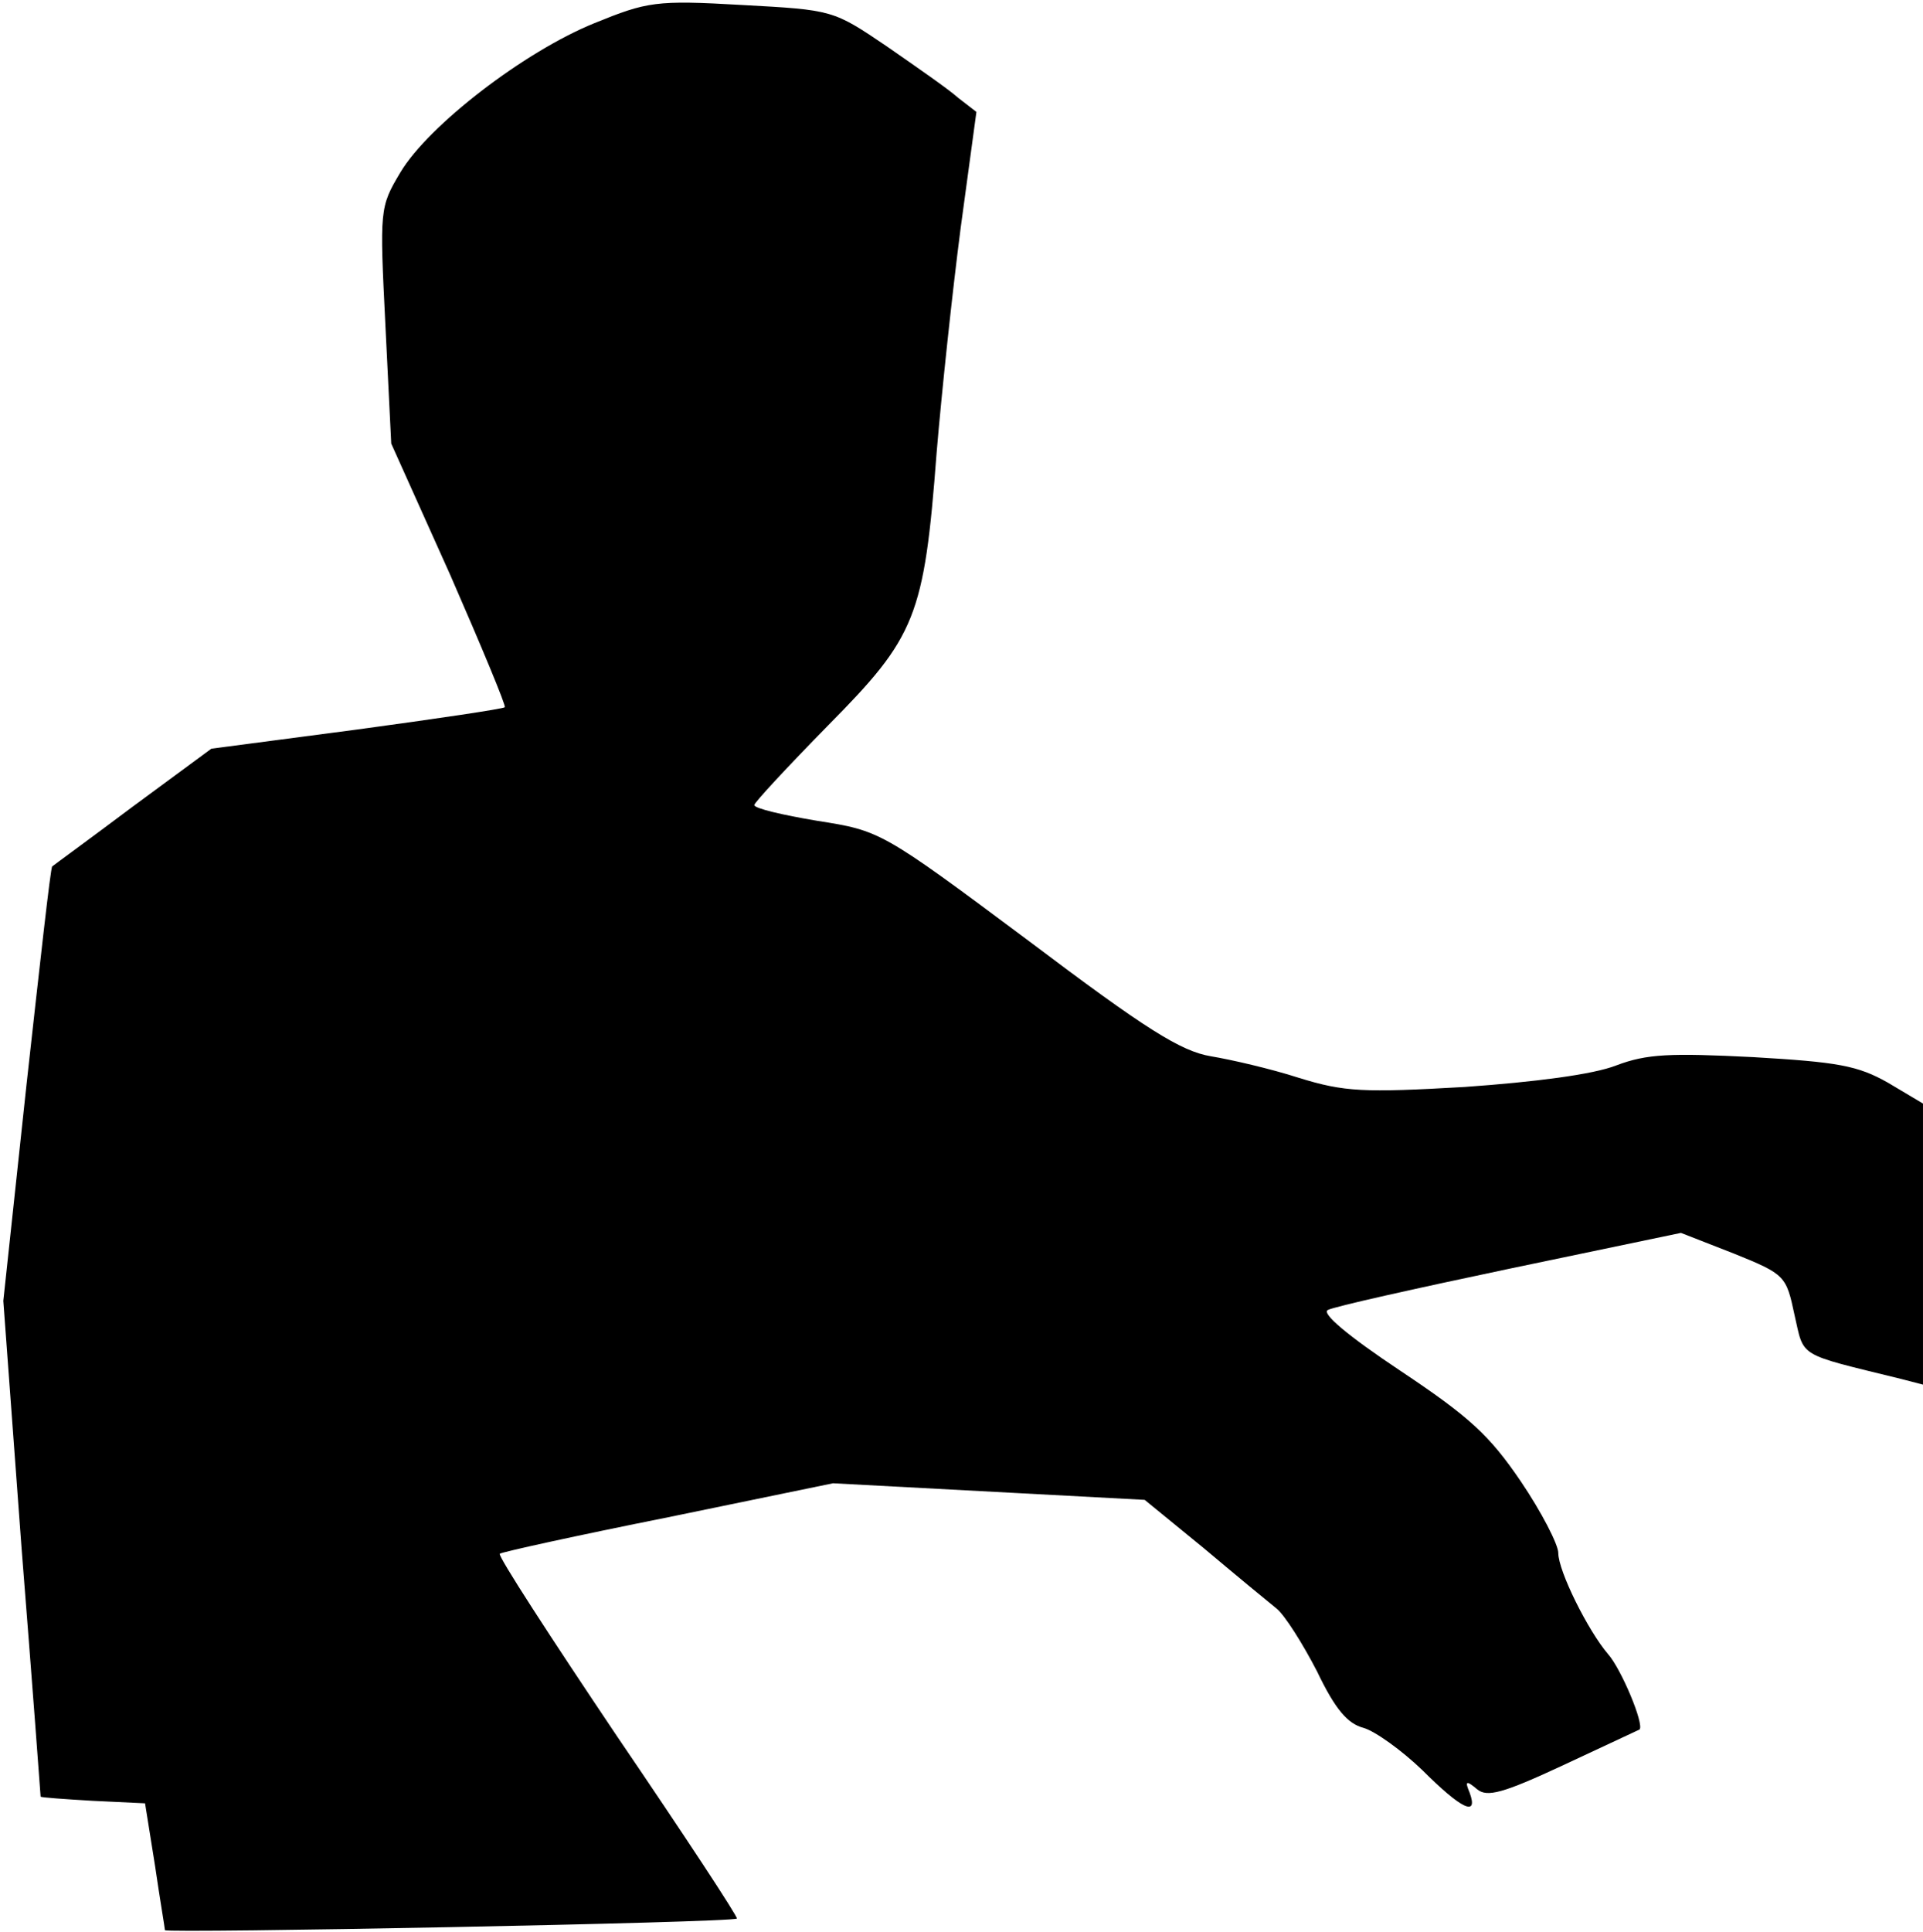 <?xml version="1.0" standalone="no"?>
<!DOCTYPE svg PUBLIC "-//W3C//DTD SVG 20010904//EN"
 "http://www.w3.org/TR/2001/REC-SVG-20010904/DTD/svg10.dtd">
<svg version="1.0" xmlns="http://www.w3.org/2000/svg"
 width="232pt" height="233pt" viewBox="0 0 232 233"
 preserveAspectRatio="xMidYMid meet">
<g transform="translate(0,233) scale(0.1,-0.1)"
fill="#000000" stroke="none">
<path fill="#000000" stroke="none" d="M717 2302 c-84 -34 -200 -123 -234
-180 -25 -42 -25 -44 -18 -185 l7 -142 71 -158 c38 -87 68 -159 66 -160 -2 -2
-83 -14 -179 -27 l-175 -23 -95 -70 c-52 -39 -96 -71 -97 -72 -2 -1 -15 -119
-31 -263 l-28 -261 22 -298 c13 -164 23 -299 23 -300 1 -1 29 -3 63 -5 l63 -3
12 -75 c6 -41 12 -76 12 -78 1 -4 685 9 690 14 2 1 -63 100 -144 219 -80 119
-145 219 -142 221 2 2 93 22 203 44 l199 41 188 -10 188 -10 71 -58 c38 -32
78 -65 88 -73 10 -8 32 -43 49 -76 22 -46 37 -63 56 -68 14 -4 46 -27 71 -51
47 -47 68 -57 57 -27 -6 14 -4 15 9 4 12 -10 31 -5 104 29 49 23 90 42 92 43
6 6 -22 73 -38 91 -24 28 -60 100 -60 122 0 10 -20 49 -45 86 -38 56 -62 78
-146 134 -63 42 -95 69 -87 73 7 4 106 26 220 50 l206 43 64 -25 c62 -25 63
-27 73 -74 12 -52 2 -46 128 -77 l27 -7 0 169 0 170 -42 25 c-37 21 -61 25
-163 31 -100 5 -128 4 -165 -10 -28 -11 -98 -20 -183 -26 -122 -7 -145 -6
-200 11 -34 11 -82 22 -106 26 -36 6 -78 32 -221 140 -177 132 -178 132 -254
144 -42 7 -76 15 -76 19 0 3 40 46 89 96 106 107 116 131 131 329 6 72 19 194
29 271 l19 140 -22 17 c-11 10 -50 37 -86 62 -65 44 -65 44 -175 50 -104 6
-114 4 -178 -22z"/>
</g>
</svg>
